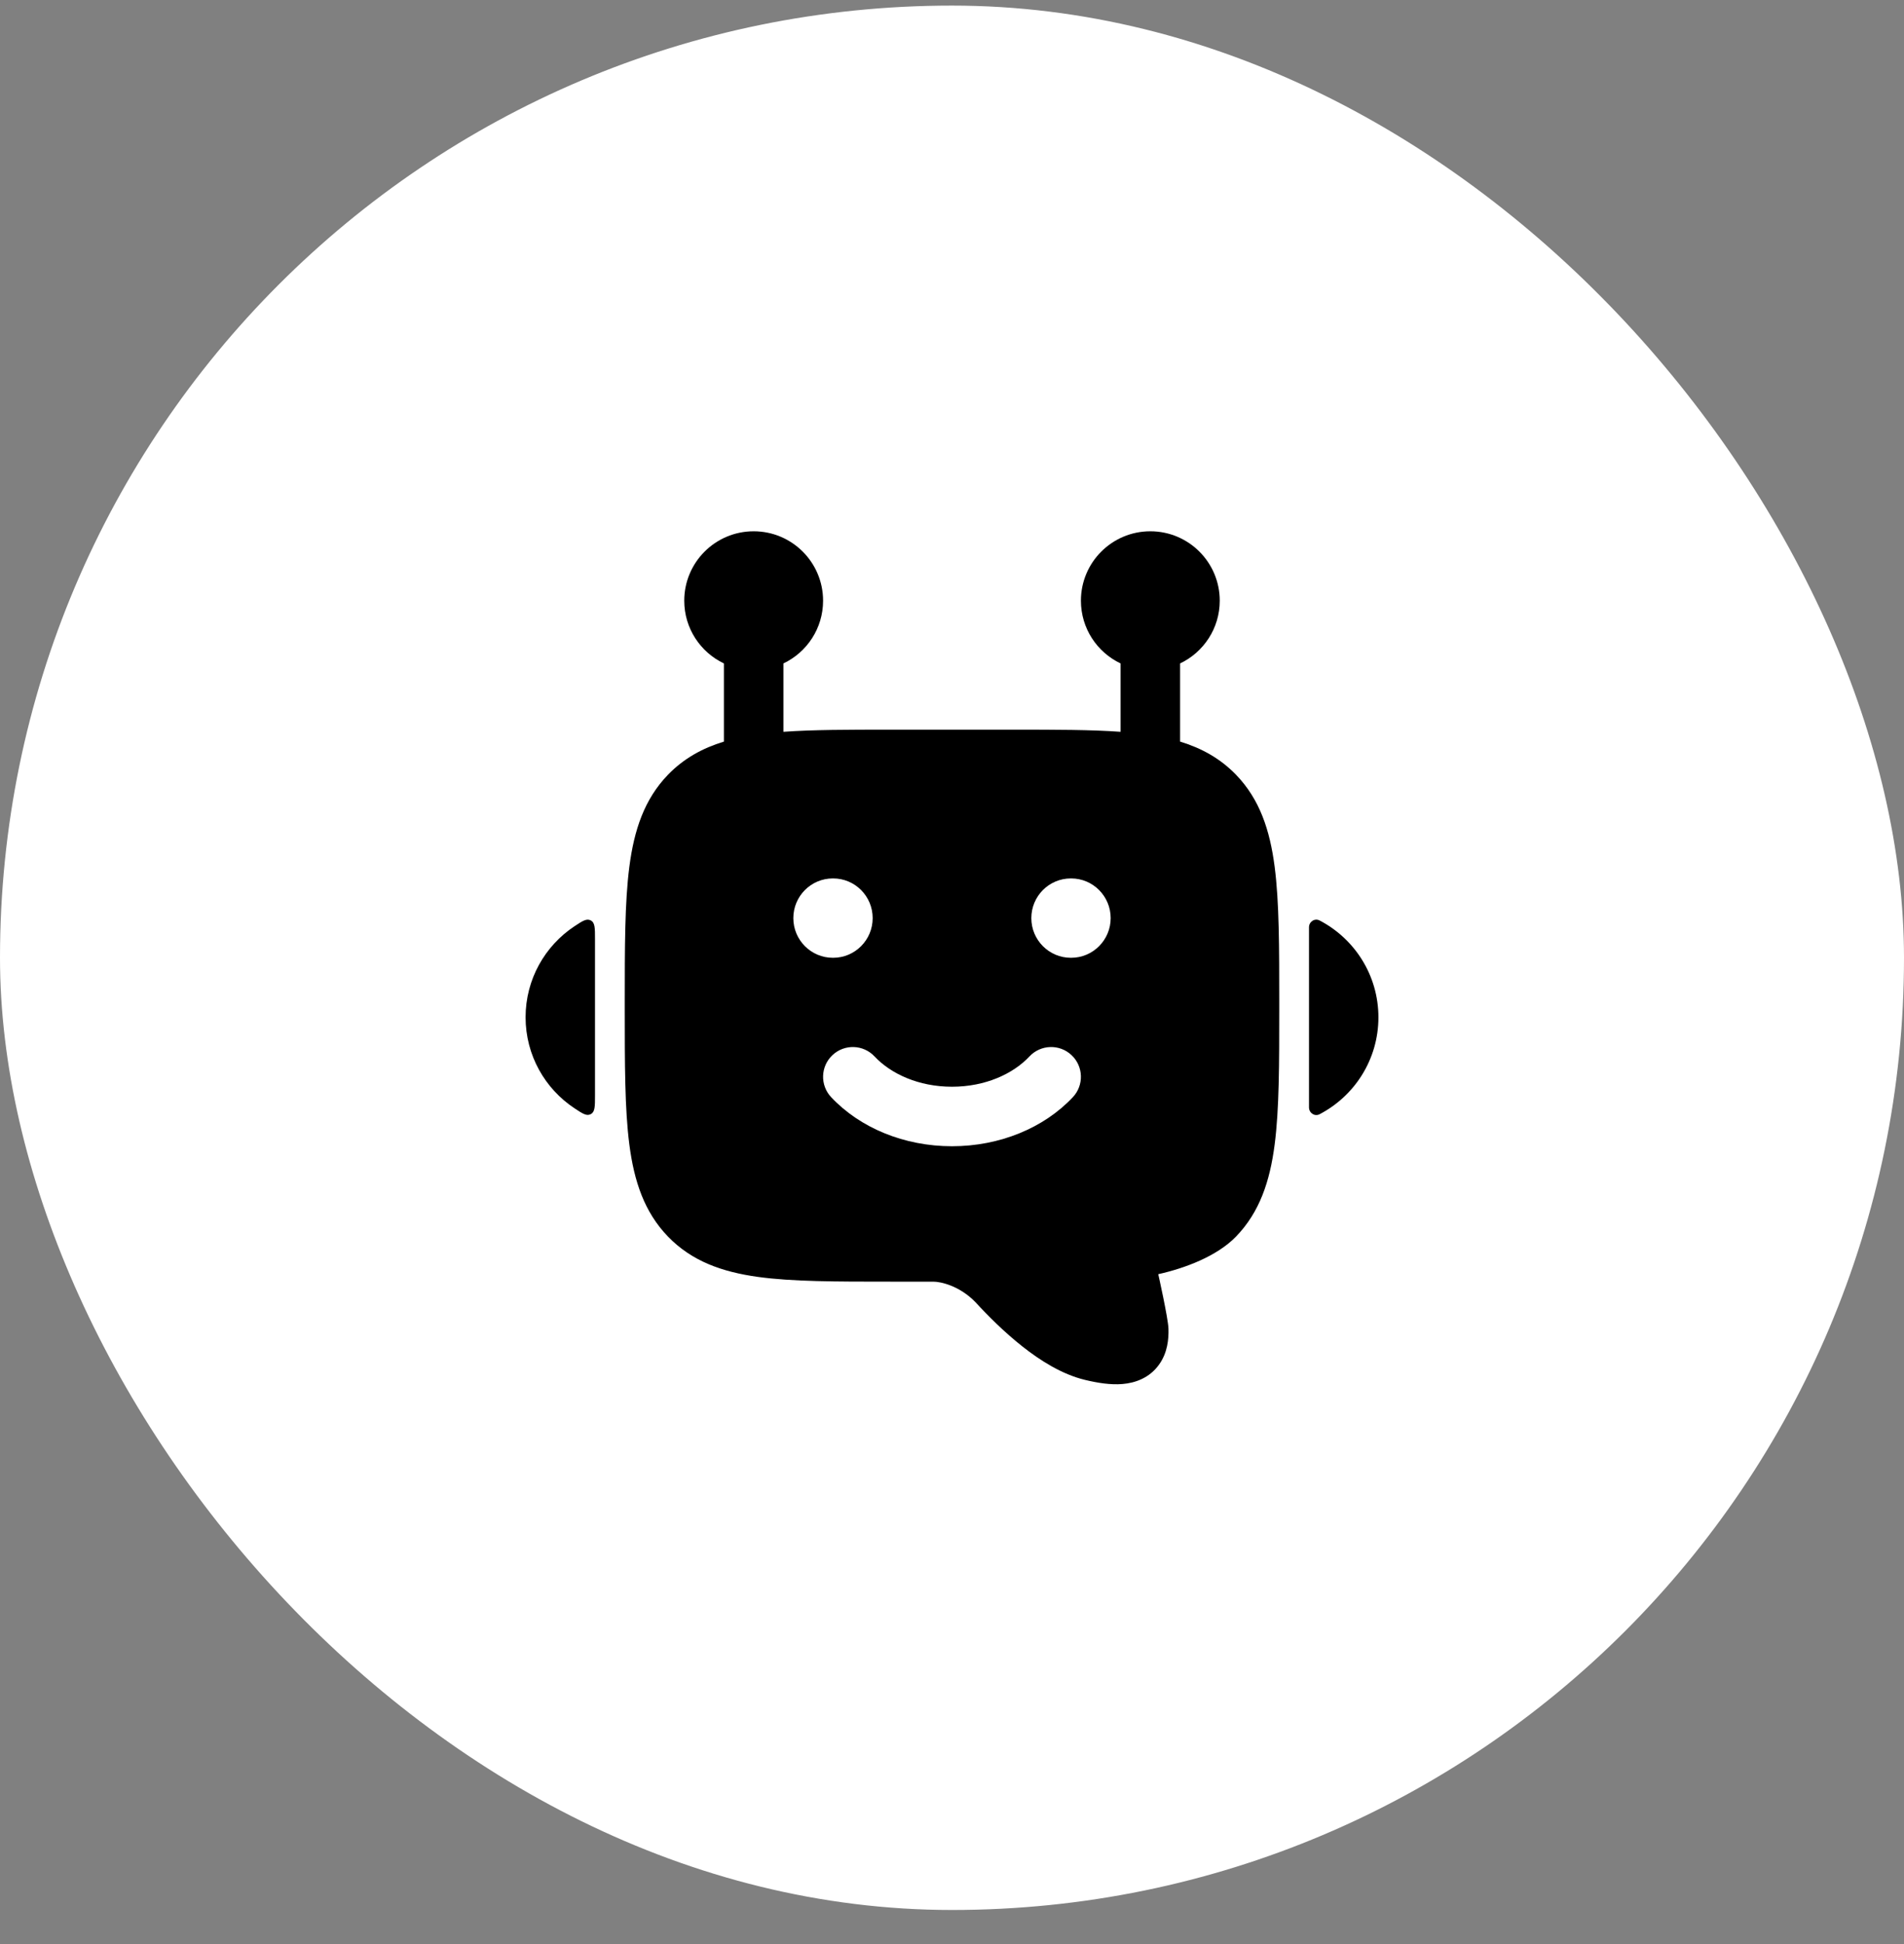 <svg width="48" height="49" viewBox="0 0 48 49" fill="none" xmlns="http://www.w3.org/2000/svg">
<rect x="0" y="0" width="48" height="49" fill="#808080" stroke="none"/>
<rect y="0.141" width="48" height="48" rx="24" fill="white"/>
<path fill-rule="evenodd" clip-rule="evenodd" d="M19 13.391C18.034 13.391 17.25 14.174 17.25 15.141C17.25 15.839 17.659 16.441 18.25 16.722V18.692C17.712 18.856 17.24 19.114 16.839 19.528C16.242 20.146 15.986 20.922 15.866 21.846C15.75 22.739 15.75 23.877 15.75 25.294V25.294V25.294V25.294V25.401V25.401V25.401V25.401C15.75 26.819 15.75 27.956 15.866 28.849C15.986 29.773 16.242 30.549 16.839 31.167C17.44 31.788 18.2 32.058 19.105 32.184C19.974 32.304 21.077 32.304 22.444 32.304H22.444H23.525C23.712 32.303 24.186 32.405 24.589 32.819C24.906 33.164 25.32 33.579 25.778 33.94C26.223 34.291 26.77 34.639 27.348 34.779C27.675 34.858 28.001 34.909 28.297 34.884C28.612 34.858 28.972 34.737 29.216 34.4C29.436 34.097 29.465 33.747 29.457 33.489C29.448 33.22 29.2 32.116 29.2 32.116C29.863 31.968 30.676 31.668 31.161 31.167C31.758 30.549 32.014 29.773 32.134 28.849C32.25 27.956 32.25 26.819 32.25 25.401V25.294C32.25 23.877 32.25 22.739 32.134 21.846C32.014 20.922 31.758 20.146 31.161 19.528C30.76 19.114 30.288 18.856 29.75 18.692V16.722C30.341 16.441 30.75 15.839 30.75 15.141C30.75 14.174 29.966 13.391 29 13.391C28.034 13.391 27.25 14.174 27.25 15.141C27.25 15.839 27.659 16.441 28.25 16.722V18.445C27.498 18.391 26.605 18.391 25.556 18.391H25.556H25.556L22.444 18.391H22.444H22.444H22.444H22.444H22.443C21.395 18.391 20.502 18.391 19.75 18.445V16.722C20.341 16.441 20.75 15.839 20.75 15.141C20.75 14.174 19.966 13.391 19 13.391ZM22.047 26.627C21.763 26.325 21.289 26.31 20.987 26.594C20.685 26.877 20.67 27.352 20.953 27.654C21.68 28.428 22.793 28.891 24 28.891C25.207 28.891 26.32 28.428 27.047 27.654C27.33 27.352 27.315 26.877 27.013 26.594C26.711 26.31 26.237 26.325 25.953 26.627C25.54 27.068 24.838 27.391 24 27.391C23.162 27.391 22.46 27.068 22.047 26.627ZM20 23.141C20 22.588 20.446 22.141 20.995 22.141H21.005C21.554 22.141 22 22.588 22 23.141C22 23.693 21.554 24.141 21.005 24.141H20.995C20.446 24.141 20 23.693 20 23.141ZM26.995 22.141C26.446 22.141 26 22.588 26 23.141C26 23.693 26.446 24.141 26.995 24.141H27.005C27.554 24.141 28 23.693 28 23.141C28 22.588 27.554 22.141 27.005 22.141H26.995Z" fill="primary"/>
<path d="M13.25 25.64C13.25 24.683 13.739 23.84 14.481 23.347C14.687 23.211 14.789 23.143 14.895 23.2C15 23.256 15 23.392 15 23.663V27.617C15 27.889 15 28.024 14.895 28.081C14.789 28.138 14.687 28.07 14.481 27.933C13.739 27.441 13.25 26.598 13.25 25.64Z" fill="primary"/>
<path d="M33.267 23.2C34.148 23.659 34.75 24.58 34.75 25.642C34.75 26.704 34.148 27.625 33.267 28.084C33.142 28.149 33 28.052 33 27.912V23.372C33 23.232 33.142 23.136 33.267 23.2Z" fill="primary"/>
</svg>
